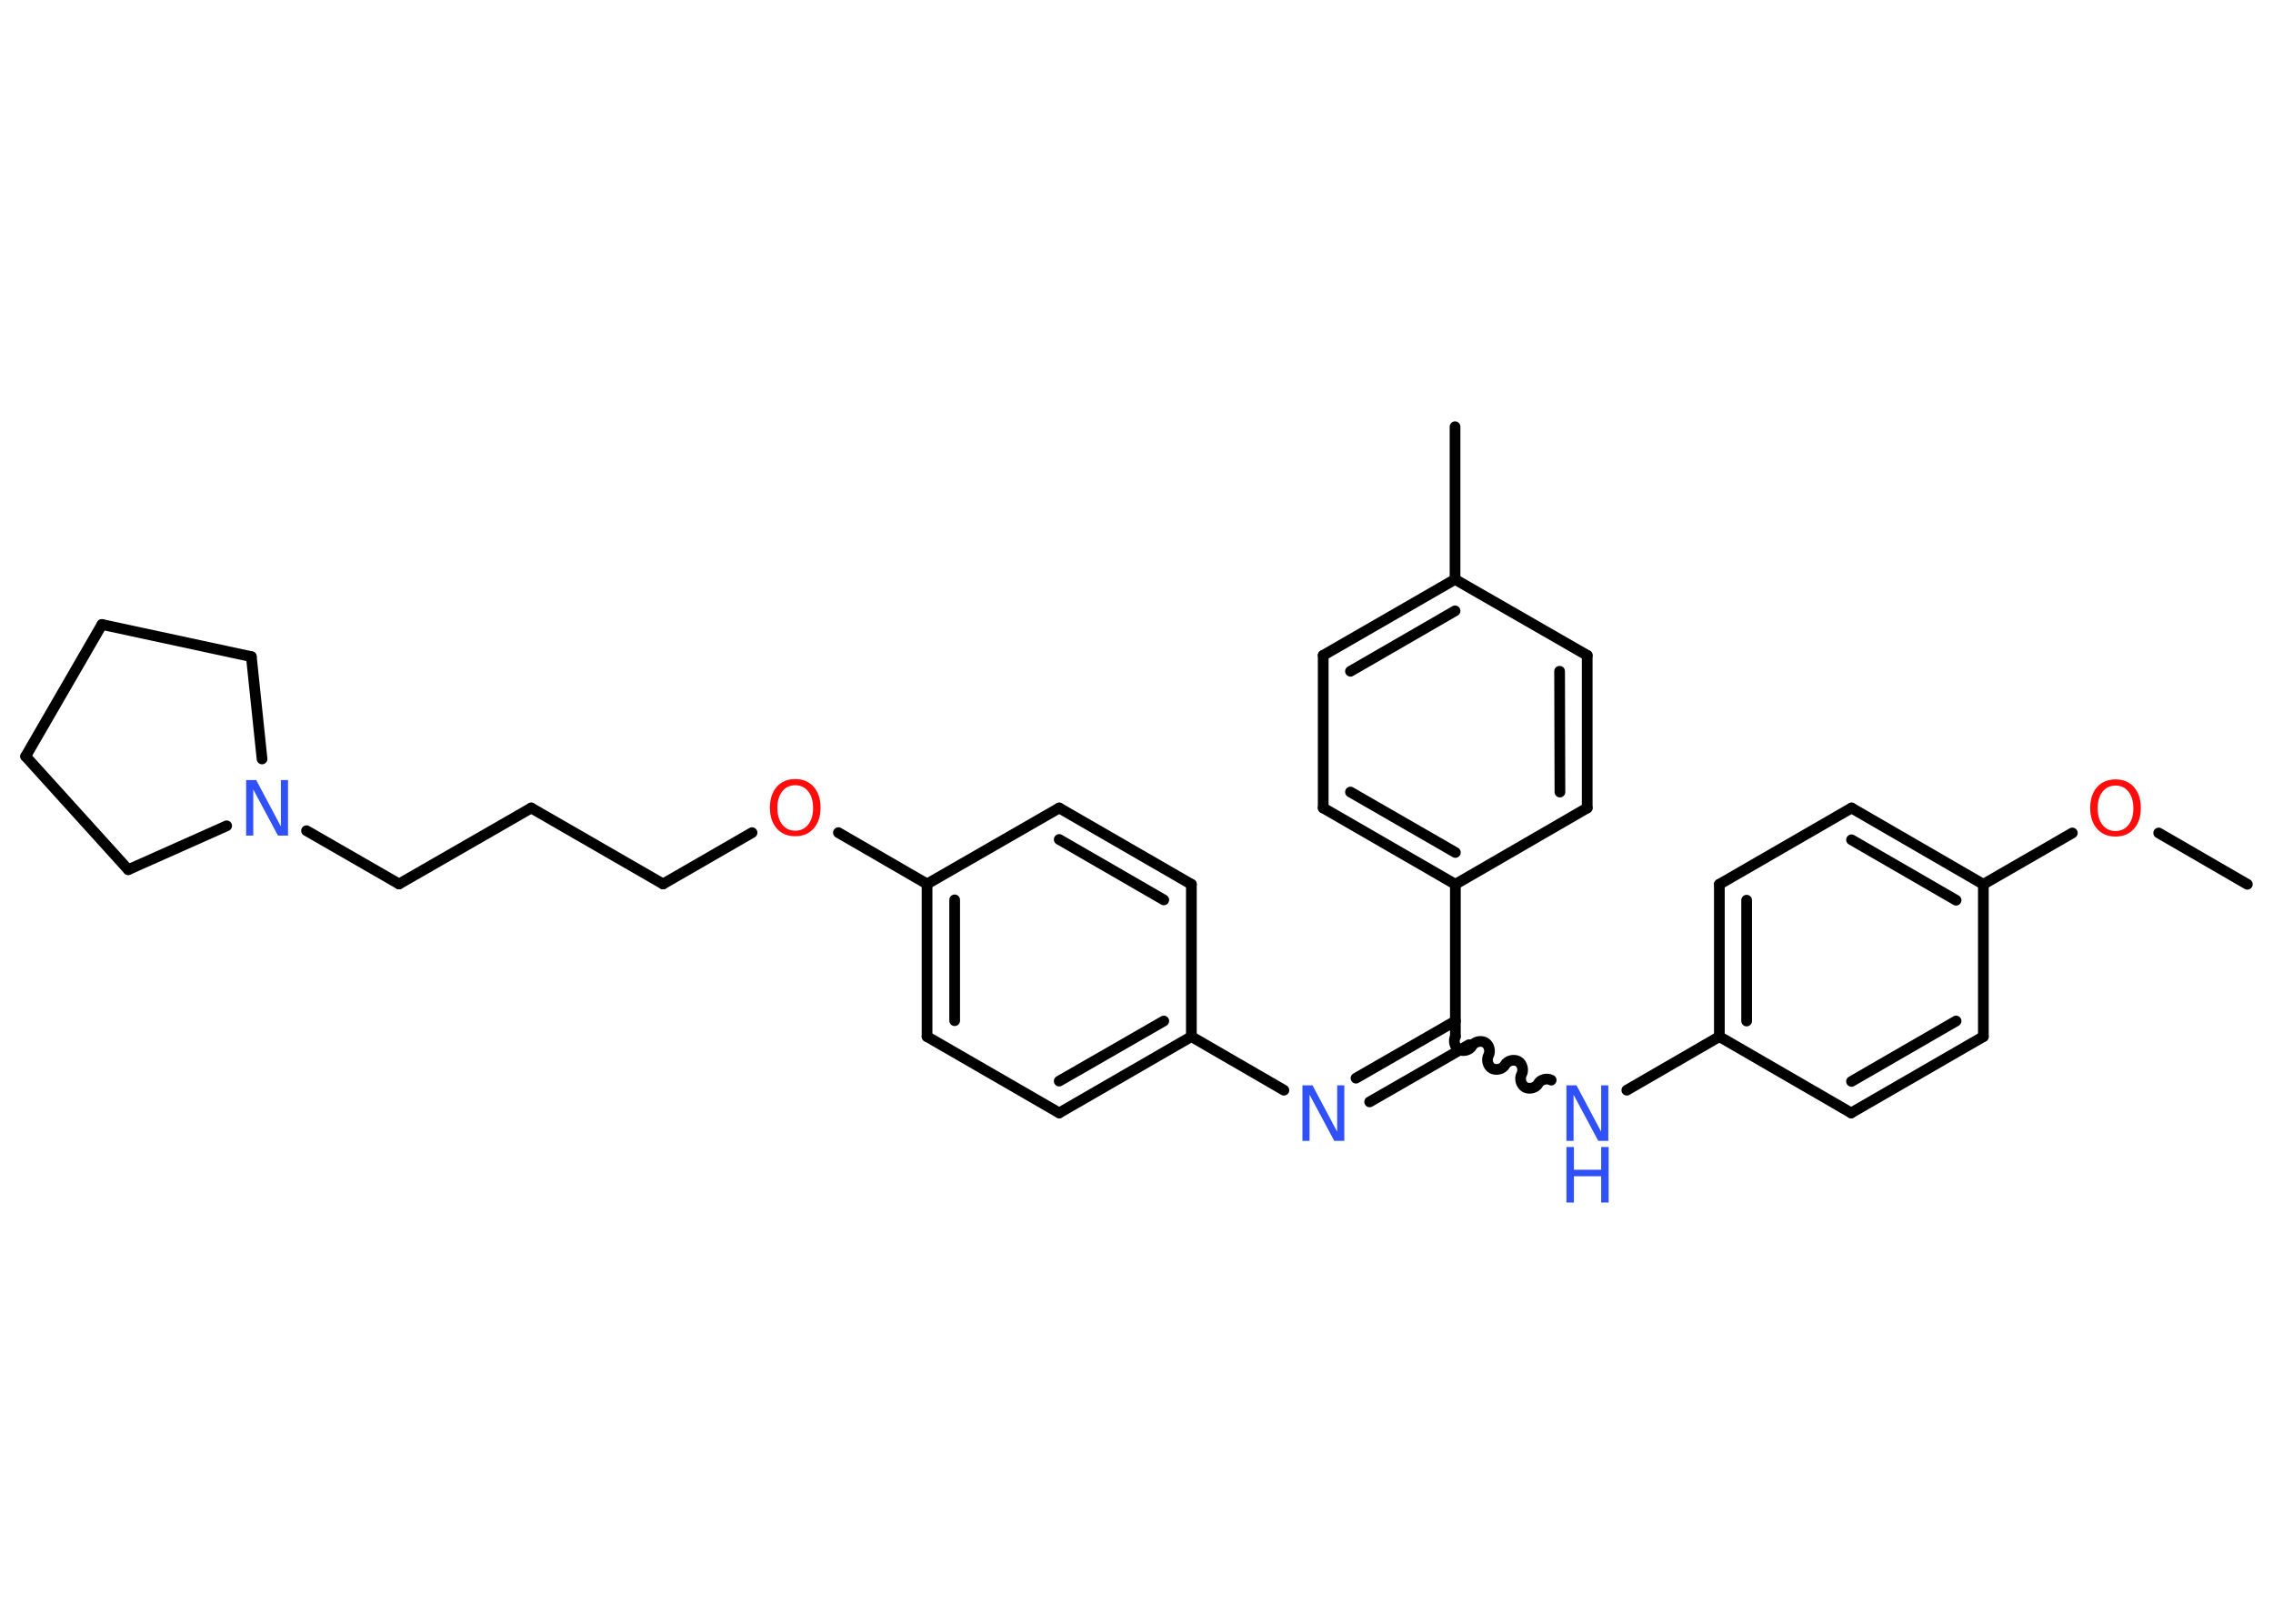 <?xml version='1.0' encoding='UTF-8'?>
<!DOCTYPE svg PUBLIC "-//W3C//DTD SVG 1.1//EN" "http://www.w3.org/Graphics/SVG/1.1/DTD/svg11.dtd">
<svg version='1.2' xmlns='http://www.w3.org/2000/svg' xmlns:xlink='http://www.w3.org/1999/xlink' width='70.0mm' height='50.0mm' viewBox='0 0 70.0 50.0'>
  <desc>Generated by the Chemistry Development Kit (http://github.com/cdk)</desc>
  <g stroke-linecap='round' stroke-linejoin='round' stroke='#000000' stroke-width='.33' fill='#3050F8'>
    <rect x='.0' y='.0' width='70.0' height='50.0' fill='#FFFFFF' stroke='none'/>
    <g id='mol1' class='mol'>
      <line id='mol1bnd1' class='bond' x1='69.21' y1='27.23' x2='66.48' y2='25.65'/>
      <line id='mol1bnd2' class='bond' x1='63.82' y1='25.65' x2='61.08' y2='27.23'/>
      <g id='mol1bnd3' class='bond'>
        <line x1='61.08' y1='27.23' x2='57.02' y2='24.88'/>
        <line x1='60.24' y1='27.72' x2='57.02' y2='25.86'/>
      </g>
      <line id='mol1bnd4' class='bond' x1='57.02' y1='24.88' x2='52.95' y2='27.23'/>
      <g id='mol1bnd5' class='bond'>
        <line x1='52.95' y1='27.23' x2='52.95' y2='31.92'/>
        <line x1='53.79' y1='27.72' x2='53.79' y2='31.44'/>
      </g>
      <line id='mol1bnd6' class='bond' x1='52.95' y1='31.92' x2='50.1' y2='33.57'/>
      <path id='mol1bnd7' class='bond' d='M44.82 31.92c-.07 .13 -.02 .33 .11 .4c.13 .07 .33 .02 .4 -.11c.07 -.13 .27 -.18 .4 -.11c.13 .07 .18 .27 .11 .4c-.07 .13 -.02 .33 .11 .4c.13 .07 .33 .02 .4 -.11c.07 -.13 .27 -.18 .4 -.11c.13 .07 .18 .27 .11 .4c-.07 .13 -.02 .33 .11 .4c.13 .07 .33 .02 .4 -.11c.07 -.13 .27 -.18 .4 -.11' fill='none' stroke='#000000' stroke-width='.33'/>
      <g id='mol1bnd8' class='bond'>
        <line x1='45.24' y1='32.17' x2='42.18' y2='33.93'/>
        <line x1='44.82' y1='31.44' x2='41.76' y2='33.2'/>
      </g>
      <line id='mol1bnd9' class='bond' x1='39.54' y1='33.57' x2='36.69' y2='31.92'/>
      <g id='mol1bnd10' class='bond'>
        <line x1='32.62' y1='34.27' x2='36.69' y2='31.92'/>
        <line x1='32.62' y1='33.29' x2='35.84' y2='31.44'/>
      </g>
      <line id='mol1bnd11' class='bond' x1='32.62' y1='34.27' x2='28.55' y2='31.92'/>
      <g id='mol1bnd12' class='bond'>
        <line x1='28.55' y1='27.22' x2='28.55' y2='31.92'/>
        <line x1='29.4' y1='27.71' x2='29.4' y2='31.43'/>
      </g>
      <line id='mol1bnd13' class='bond' x1='28.55' y1='27.22' x2='25.82' y2='25.64'/>
      <line id='mol1bnd14' class='bond' x1='23.16' y1='25.64' x2='20.42' y2='27.22'/>
      <line id='mol1bnd15' class='bond' x1='20.42' y1='27.22' x2='16.36' y2='24.88'/>
      <line id='mol1bnd16' class='bond' x1='16.36' y1='24.88' x2='12.29' y2='27.22'/>
      <line id='mol1bnd17' class='bond' x1='12.29' y1='27.22' x2='9.44' y2='25.58'/>
      <line id='mol1bnd18' class='bond' x1='6.98' y1='25.43' x2='3.95' y2='26.78'/>
      <line id='mol1bnd19' class='bond' x1='3.95' y1='26.78' x2='.79' y2='23.29'/>
      <line id='mol1bnd20' class='bond' x1='.79' y1='23.29' x2='3.14' y2='19.23'/>
      <line id='mol1bnd21' class='bond' x1='3.14' y1='19.23' x2='7.74' y2='20.22'/>
      <line id='mol1bnd22' class='bond' x1='8.07' y1='23.37' x2='7.74' y2='20.22'/>
      <line id='mol1bnd23' class='bond' x1='28.55' y1='27.22' x2='32.62' y2='24.88'/>
      <g id='mol1bnd24' class='bond'>
        <line x1='36.69' y1='27.23' x2='32.62' y2='24.88'/>
        <line x1='35.84' y1='27.71' x2='32.62' y2='25.85'/>
      </g>
      <line id='mol1bnd25' class='bond' x1='36.69' y1='31.92' x2='36.69' y2='27.23'/>
      <line id='mol1bnd26' class='bond' x1='44.82' y1='31.92' x2='44.82' y2='27.23'/>
      <g id='mol1bnd27' class='bond'>
        <line x1='40.75' y1='24.88' x2='44.82' y2='27.23'/>
        <line x1='41.59' y1='24.39' x2='44.82' y2='26.25'/>
      </g>
      <line id='mol1bnd28' class='bond' x1='40.75' y1='24.88' x2='40.75' y2='20.18'/>
      <g id='mol1bnd29' class='bond'>
        <line x1='44.81' y1='17.84' x2='40.75' y2='20.18'/>
        <line x1='44.81' y1='18.81' x2='41.59' y2='20.67'/>
      </g>
      <line id='mol1bnd30' class='bond' x1='44.81' y1='17.84' x2='44.81' y2='13.14'/>
      <line id='mol1bnd31' class='bond' x1='44.81' y1='17.84' x2='48.88' y2='20.18'/>
      <g id='mol1bnd32' class='bond'>
        <line x1='48.88' y1='24.88' x2='48.88' y2='20.18'/>
        <line x1='48.04' y1='24.39' x2='48.03' y2='20.67'/>
      </g>
      <line id='mol1bnd33' class='bond' x1='44.82' y1='27.23' x2='48.88' y2='24.88'/>
      <line id='mol1bnd34' class='bond' x1='52.95' y1='31.92' x2='57.01' y2='34.27'/>
      <g id='mol1bnd35' class='bond'>
        <line x1='57.01' y1='34.27' x2='61.08' y2='31.92'/>
        <line x1='57.02' y1='33.3' x2='60.24' y2='31.44'/>
      </g>
      <line id='mol1bnd36' class='bond' x1='61.08' y1='27.23' x2='61.08' y2='31.92'/>
      <path id='mol1atm2' class='atom' d='M65.15 24.19q-.25 .0 -.4 .19q-.15 .19 -.15 .51q.0 .32 .15 .51q.15 .19 .4 .19q.25 .0 .4 -.19q.15 -.19 .15 -.51q.0 -.32 -.15 -.51q-.15 -.19 -.4 -.19zM65.15 24.0q.36 .0 .57 .24q.21 .24 .21 .64q.0 .4 -.21 .64q-.21 .24 -.57 .24q-.36 .0 -.57 -.24q-.21 -.24 -.21 -.64q.0 -.4 .21 -.64q.21 -.24 .57 -.24z' stroke='none' fill='#FF0D0D'/>
      <g id='mol1atm7' class='atom'>
        <path d='M48.24 33.42h.31l.76 1.43v-1.43h.22v1.71h-.31l-.76 -1.42v1.42h-.22v-1.71z' stroke='none'/>
        <path d='M48.24 35.32h.23v.7h.84v-.7h.23v1.71h-.23v-.81h-.84v.81h-.23v-1.71z' stroke='none'/>
      </g>
      <path id='mol1atm9' class='atom' d='M40.11 33.42h.31l.76 1.43v-1.43h.22v1.71h-.31l-.76 -1.42v1.42h-.22v-1.71z' stroke='none'/>
      <path id='mol1atm14' class='atom' d='M24.49 24.18q-.25 .0 -.4 .19q-.15 .19 -.15 .51q.0 .32 .15 .51q.15 .19 .4 .19q.25 .0 .4 -.19q.15 -.19 .15 -.51q.0 -.32 -.15 -.51q-.15 -.19 -.4 -.19zM24.49 23.99q.36 .0 .57 .24q.21 .24 .21 .64q.0 .4 -.21 .64q-.21 .24 -.57 .24q-.36 .0 -.57 -.24q-.21 -.24 -.21 -.64q.0 -.4 .21 -.64q.21 -.24 .57 -.24z' stroke='none' fill='#FF0D0D'/>
      <path id='mol1atm18' class='atom' d='M7.58 24.02h.31l.76 1.43v-1.43h.22v1.71h-.31l-.76 -1.42v1.42h-.22v-1.71z' stroke='none'/>
    </g>
  </g>
</svg>
